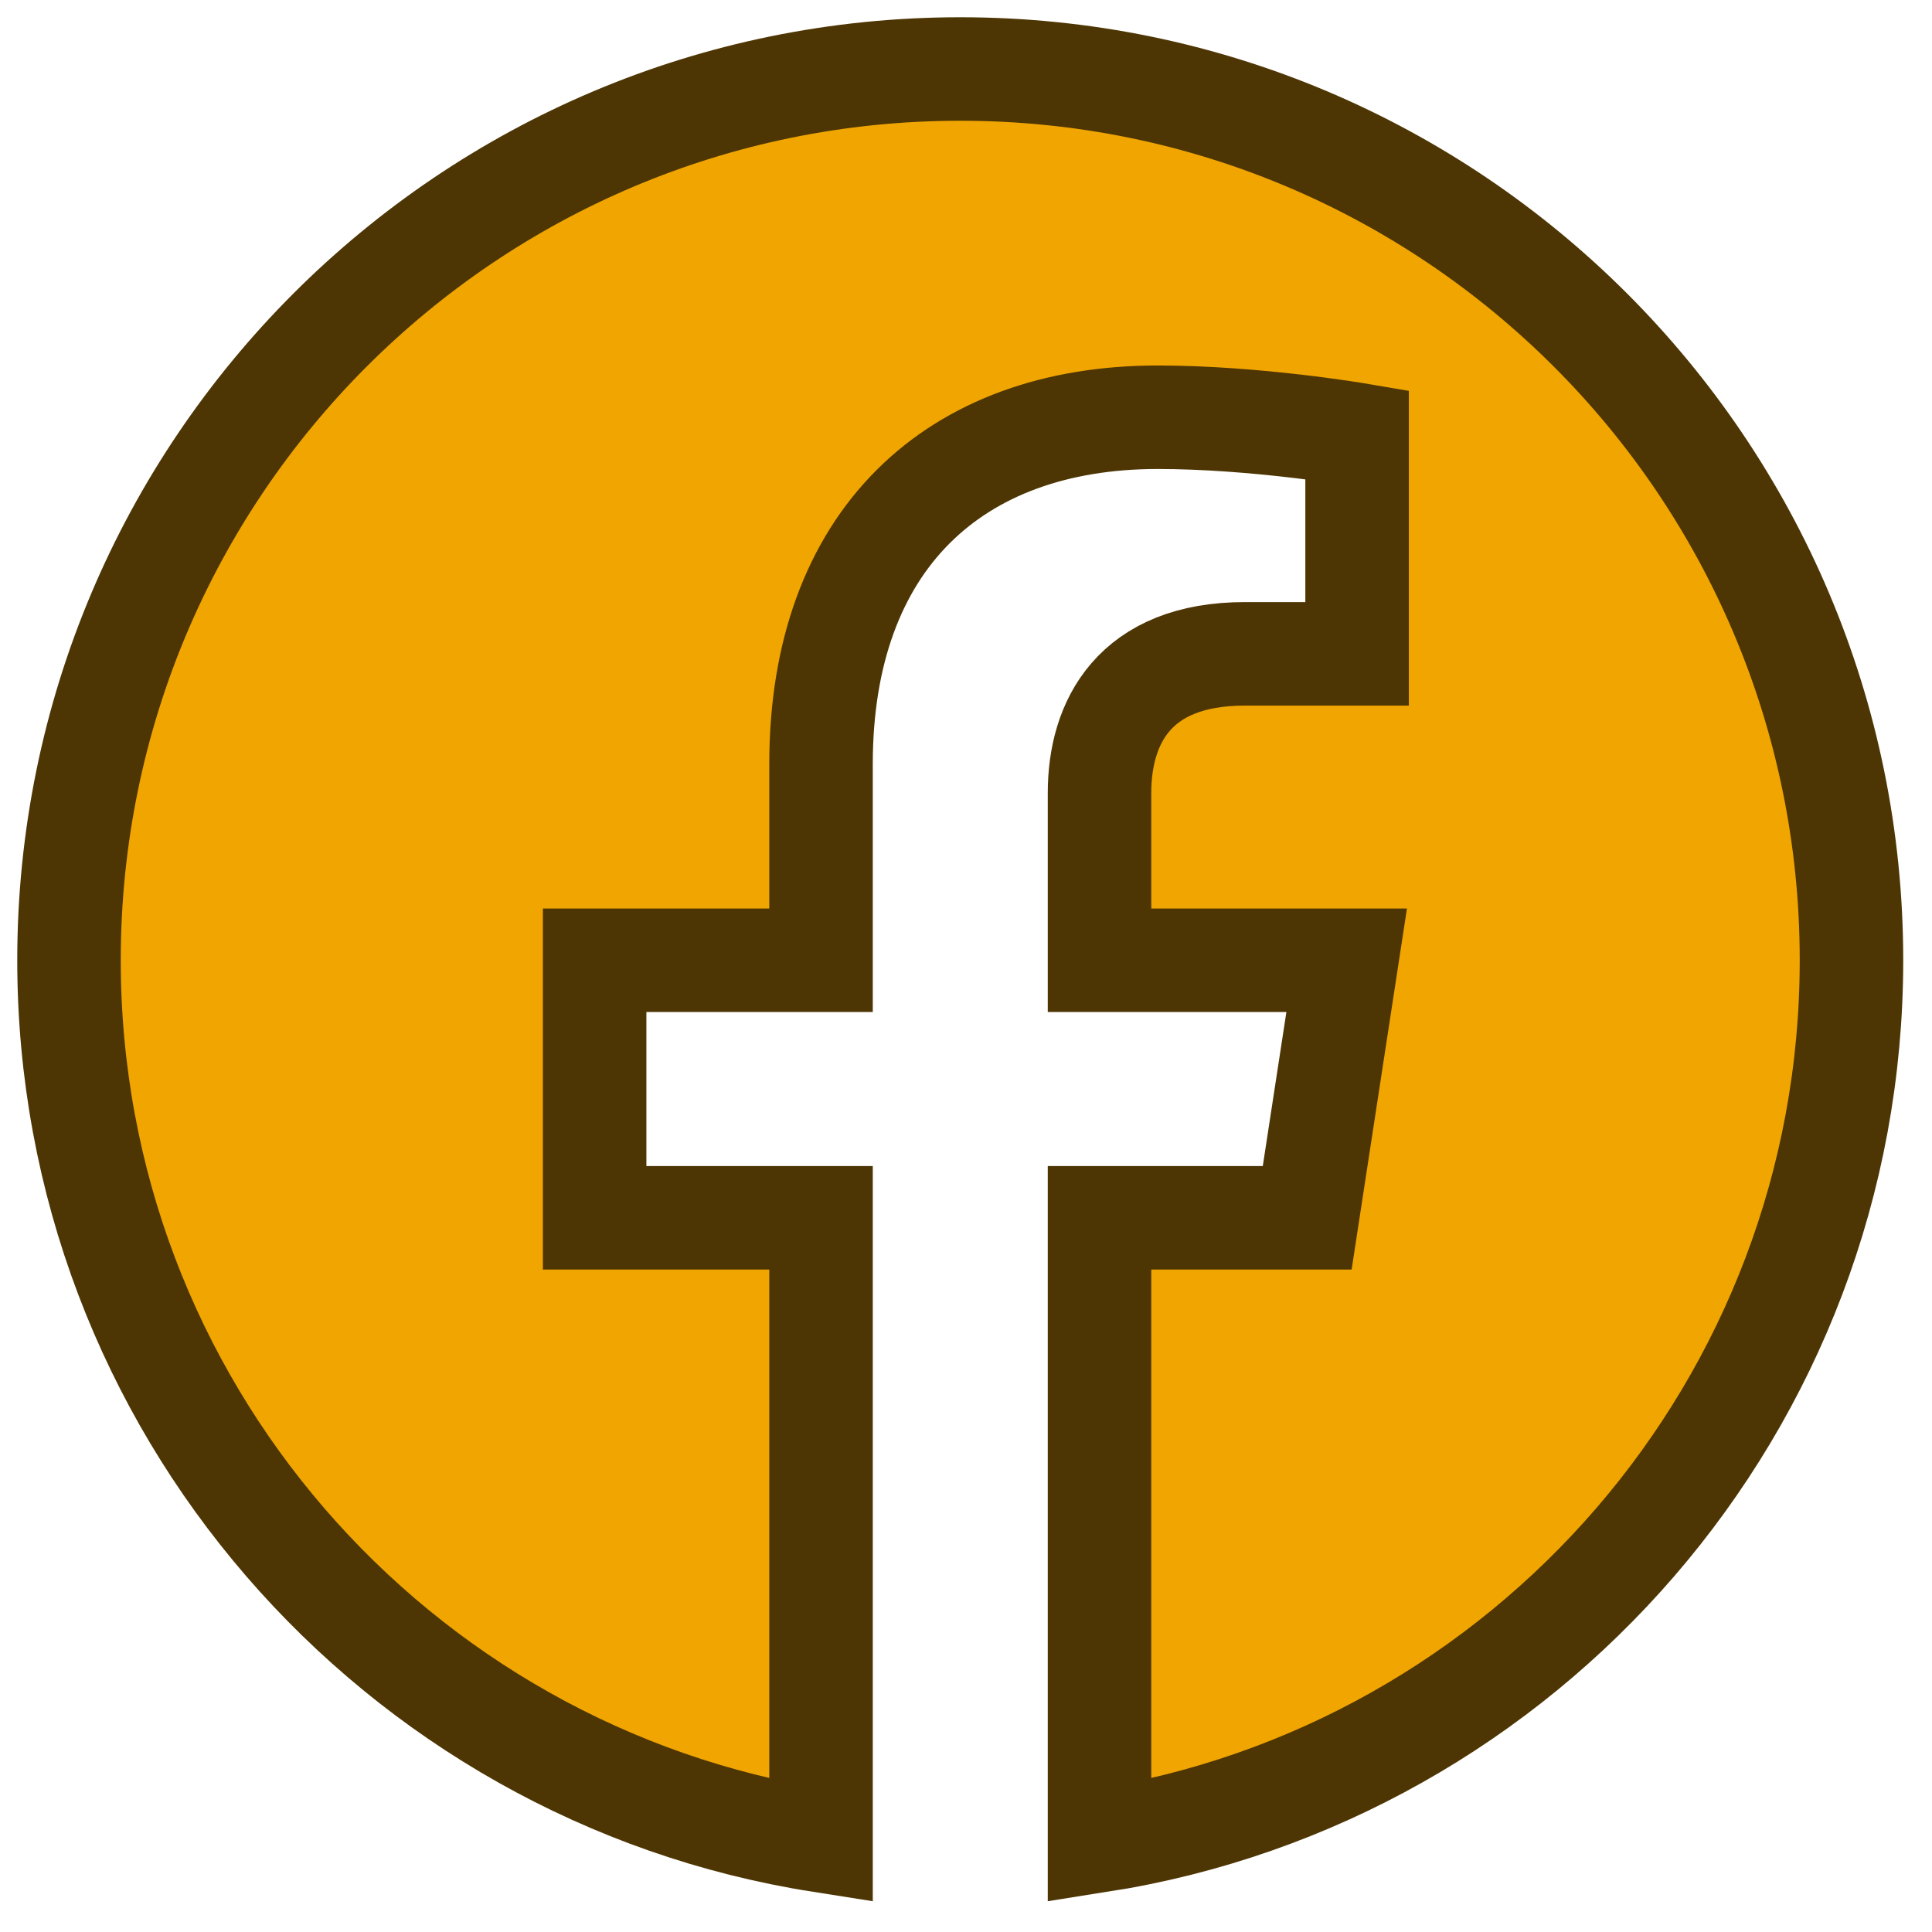<svg width="28" height="28" viewBox="0 0 28 28" fill="none" xmlns="http://www.w3.org/2000/svg">
<path d="M13.917 1C6.783 1 1 6.783 1 13.917C1 20.363 5.724 25.707 11.899 26.677V17.649H8.618V13.917H11.899V11.071C11.899 7.834 13.826 6.047 16.778 6.047C18.191 6.047 19.668 6.298 19.668 6.298V9.476H18.041C16.435 9.476 15.935 10.472 15.935 11.493V13.917H19.517L18.945 17.649H15.935V26.677C22.11 25.708 26.833 20.362 26.833 13.917C26.833 6.783 21.05 1 13.917 1Z" fill="#F1A501" stroke="#4E3604" stroke-width="1.5"/>
</svg>
